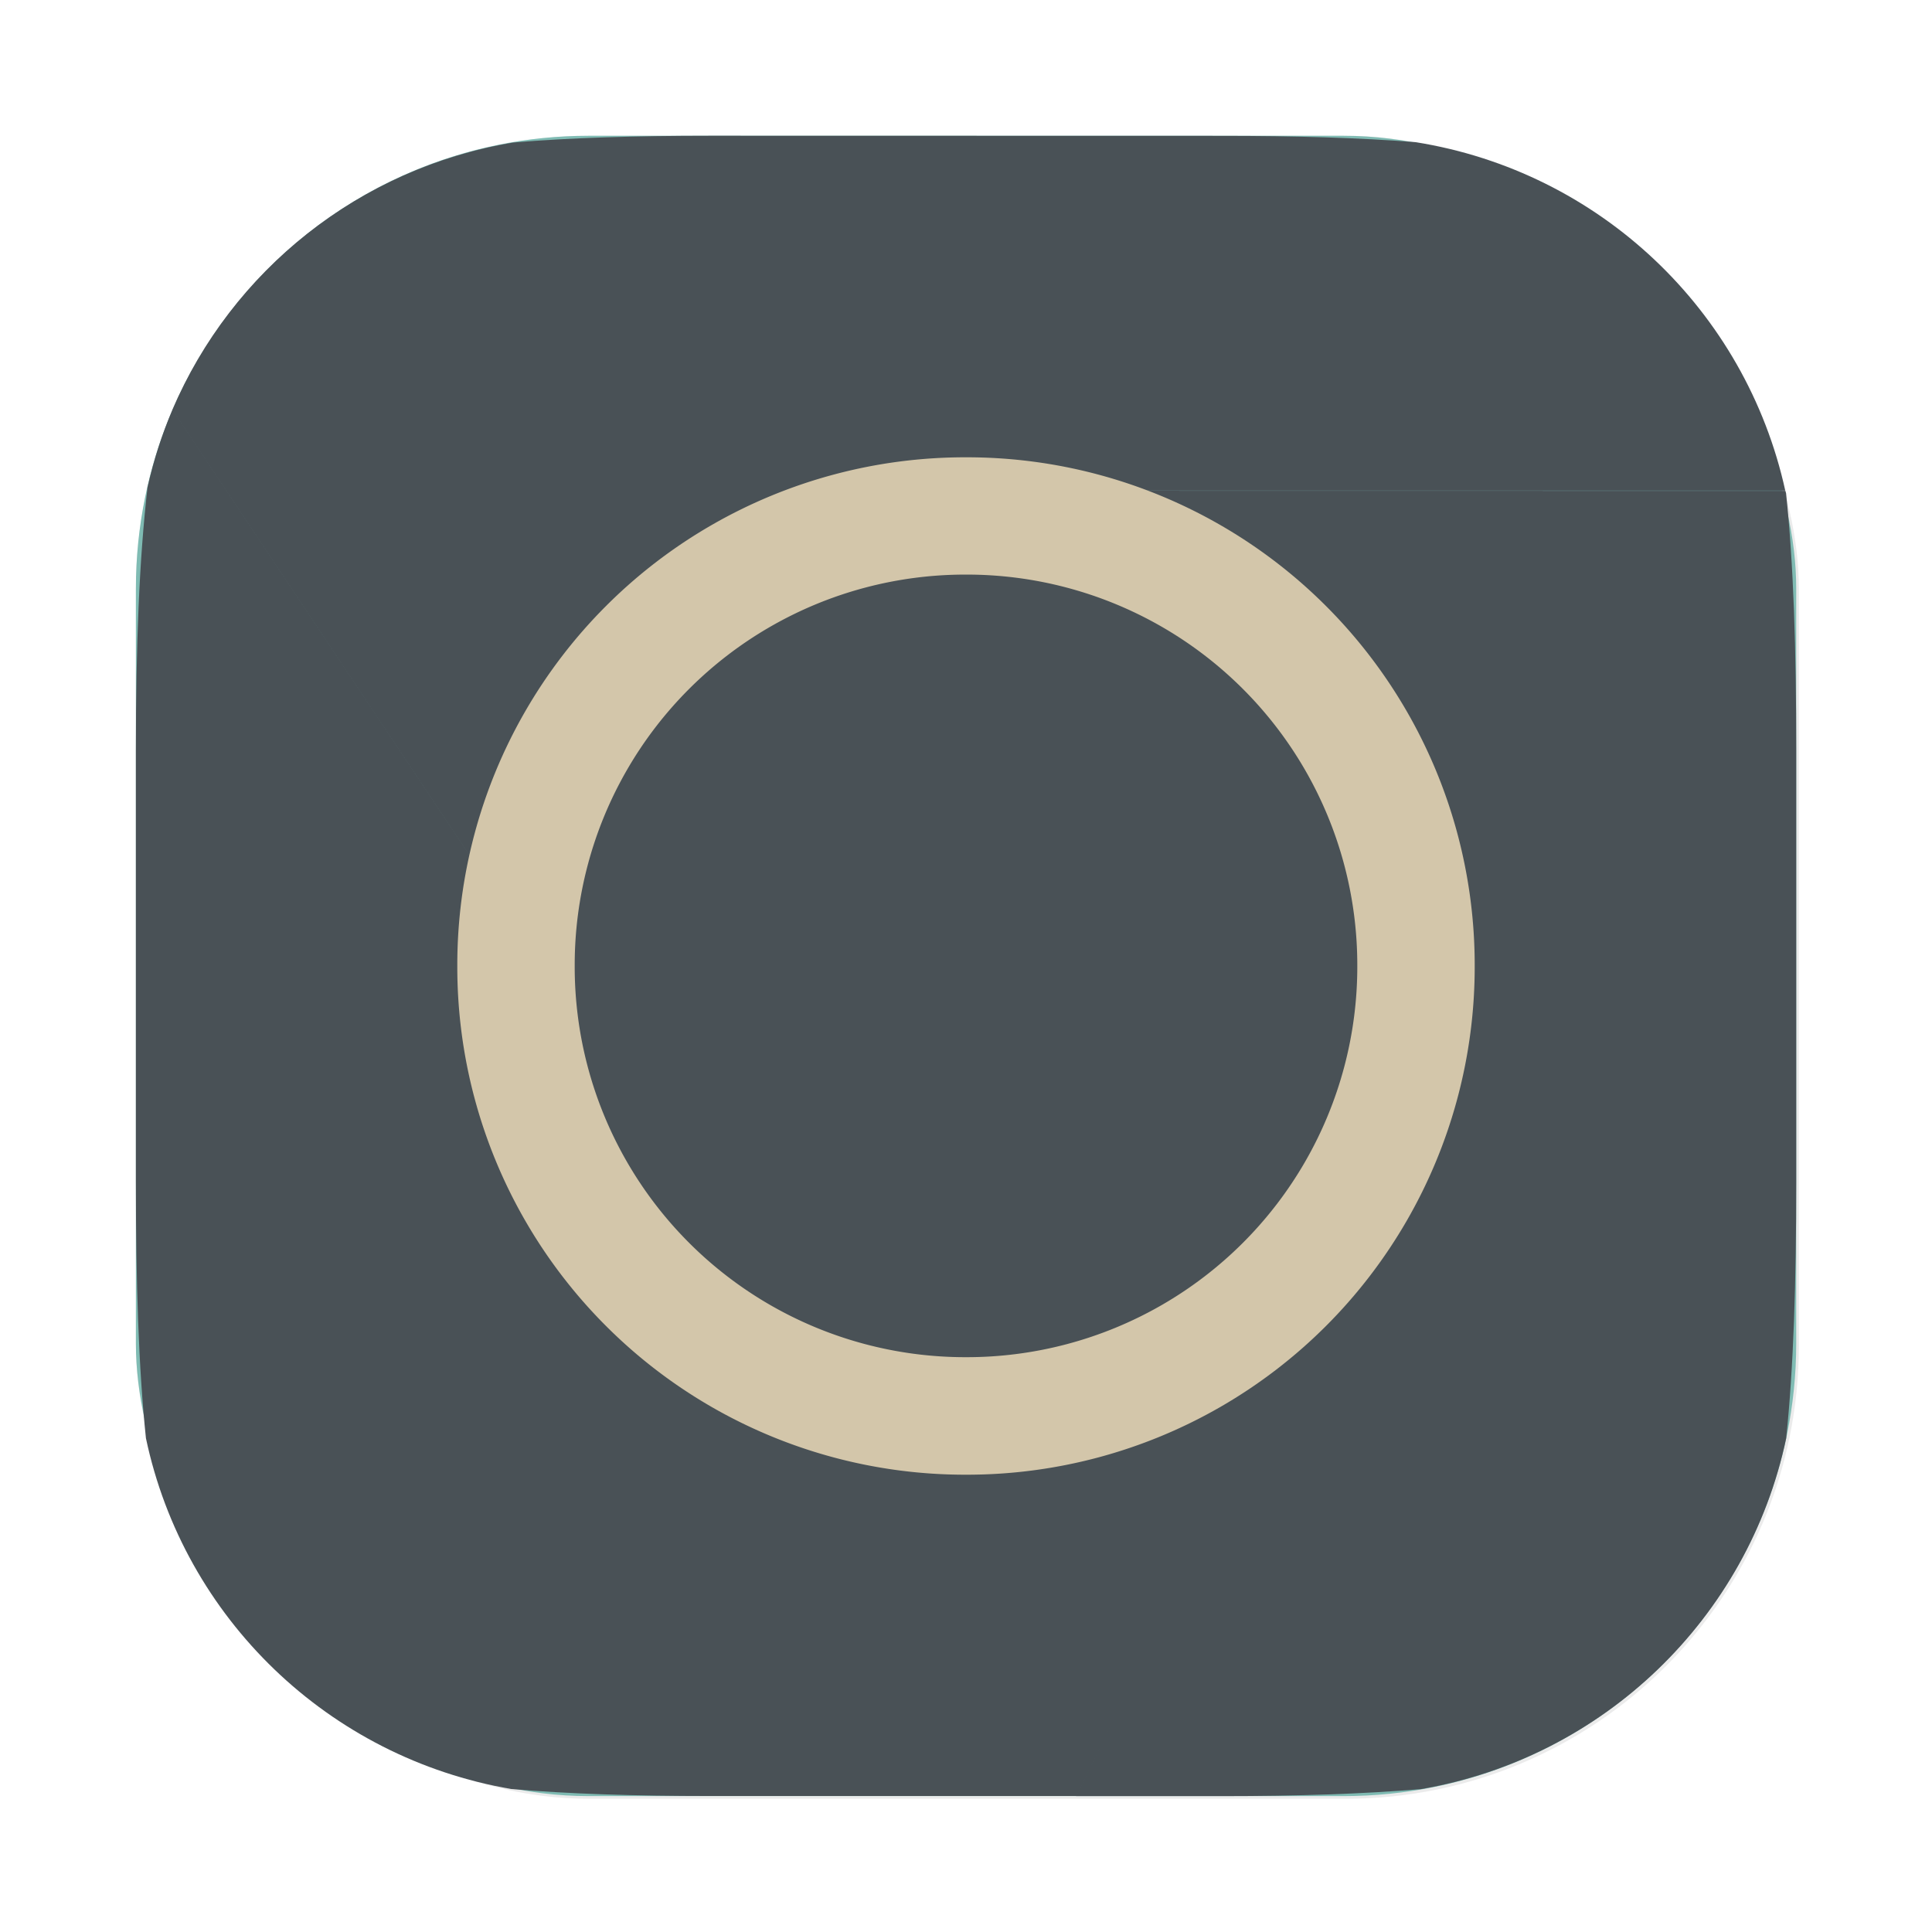 <?xml version="1.0" encoding="UTF-8"?>
<svg width="64" height="64" version="1.1" viewBox="0 0 16.933 16.933" xmlns="http://www.w3.org/2000/svg" xmlns:cc="http://creativecommons.org/ns#" xmlns:dc="http://purl.org/dc/elements/1.1/" xmlns:rdf="http://www.w3.org/1999/02/22-rdf-syntax-ns#" xmlns:xlink="http://www.w3.org/1999/xlink">
 <defs>
  <filter id="filter1057-1" x="-.027" y="-.027" width="1.054" height="1.054" color-interpolation-filters="sRGB">
   <feGaussianBlur stdDeviation="0.619"/>
  </filter>
  <linearGradient id="linearGradient1053-7" x1="-127" x2="-72" y1="60" y2="5" gradientTransform="matrix(.265 0 0 .265 52.69 3.683)" gradientUnits="userSpaceOnUse">
   <stop stop-color="#7fbbb3" offset="0"/>
   <stop stop-color="#7fbbb3" stop-opacity=".996" offset="1"/>
  </linearGradient>
 </defs>
 <g transform="translate(-17.897 -3.818)">
  <rect transform="matrix(.265 0 0 .265 18.695 4.615)" x="1.485" y="1.485" width="55" height="55" ry="15" fill="#1e2326" filter="url(#filter1057-1)" opacity=".3" stroke-linecap="round" stroke-width="2.744"/>
  <rect x="19.088" y="5.008" width="14.552" height="14.552" ry="3.969" fill="url(#linearGradient1053-7)" stroke-linecap="round" stroke-width=".726"/>
  <g fill-rule="evenodd" stroke-width="1.248">
   <path d="m19.409 7.407c-0.093 0.218-0.166 0.446-0.219 0.682-0.073 0.635-0.102 1.386-0.102 2.307v3.776c0 0.886 0.023 1.628 0.088 2.251 0.334 1.579 1.602 2.801 3.203 3.075 0.505 0.043 1.076 0.061 1.744 0.061h3.211l2.272-4.654-6.018-1.23z" fill="#495156"/>
   <path d="m26.826 8.119 2.778 6.759-2.276 4.682h1.277c0.667 0 1.239-0.019 1.744-0.061 1.601-0.274 2.869-1.496 3.203-3.075 0.065-0.623 0.088-1.365 0.088-2.251v-3.776c0-0.889-0.023-1.632-0.089-2.256-0.002-0.007-0.004-0.014-0.006-0.021z" fill="#495156"/>
   <path d="m24.122 5.008c-0.657 0-1.226 0.017-1.726 0.059-1.351 0.225-2.467 1.123-2.989 2.344l4.177 6.264 6.019 1.204-2.779-6.761h6.72c-0.347-1.58-1.628-2.797-3.24-3.054-0.493-0.039-1.054-0.055-1.699-0.055z" fill="#495156"/>
  </g>
  <path d="m26.363 7.826a4.45 4.45 0 0 1 4.459 4.458 4.45 4.45 0 0 1-4.459 4.459 4.45 4.45 0 0 1-4.458-4.459 4.45 4.45 0 0 1 4.458-4.458z" fill="#d3c6aa" stroke-width="1.296"/>
  <path d="m26.362 8.854a3.423 3.422 0 0 1 3.431 3.429 3.423 3.422 0 0 1-3.431 3.43 3.423 3.422 0 0 1-3.428-3.43 3.423 3.422 0 0 1 3.428-3.429z" fill="#495156" stroke-width="1.296"/>
 </g>
</svg>

